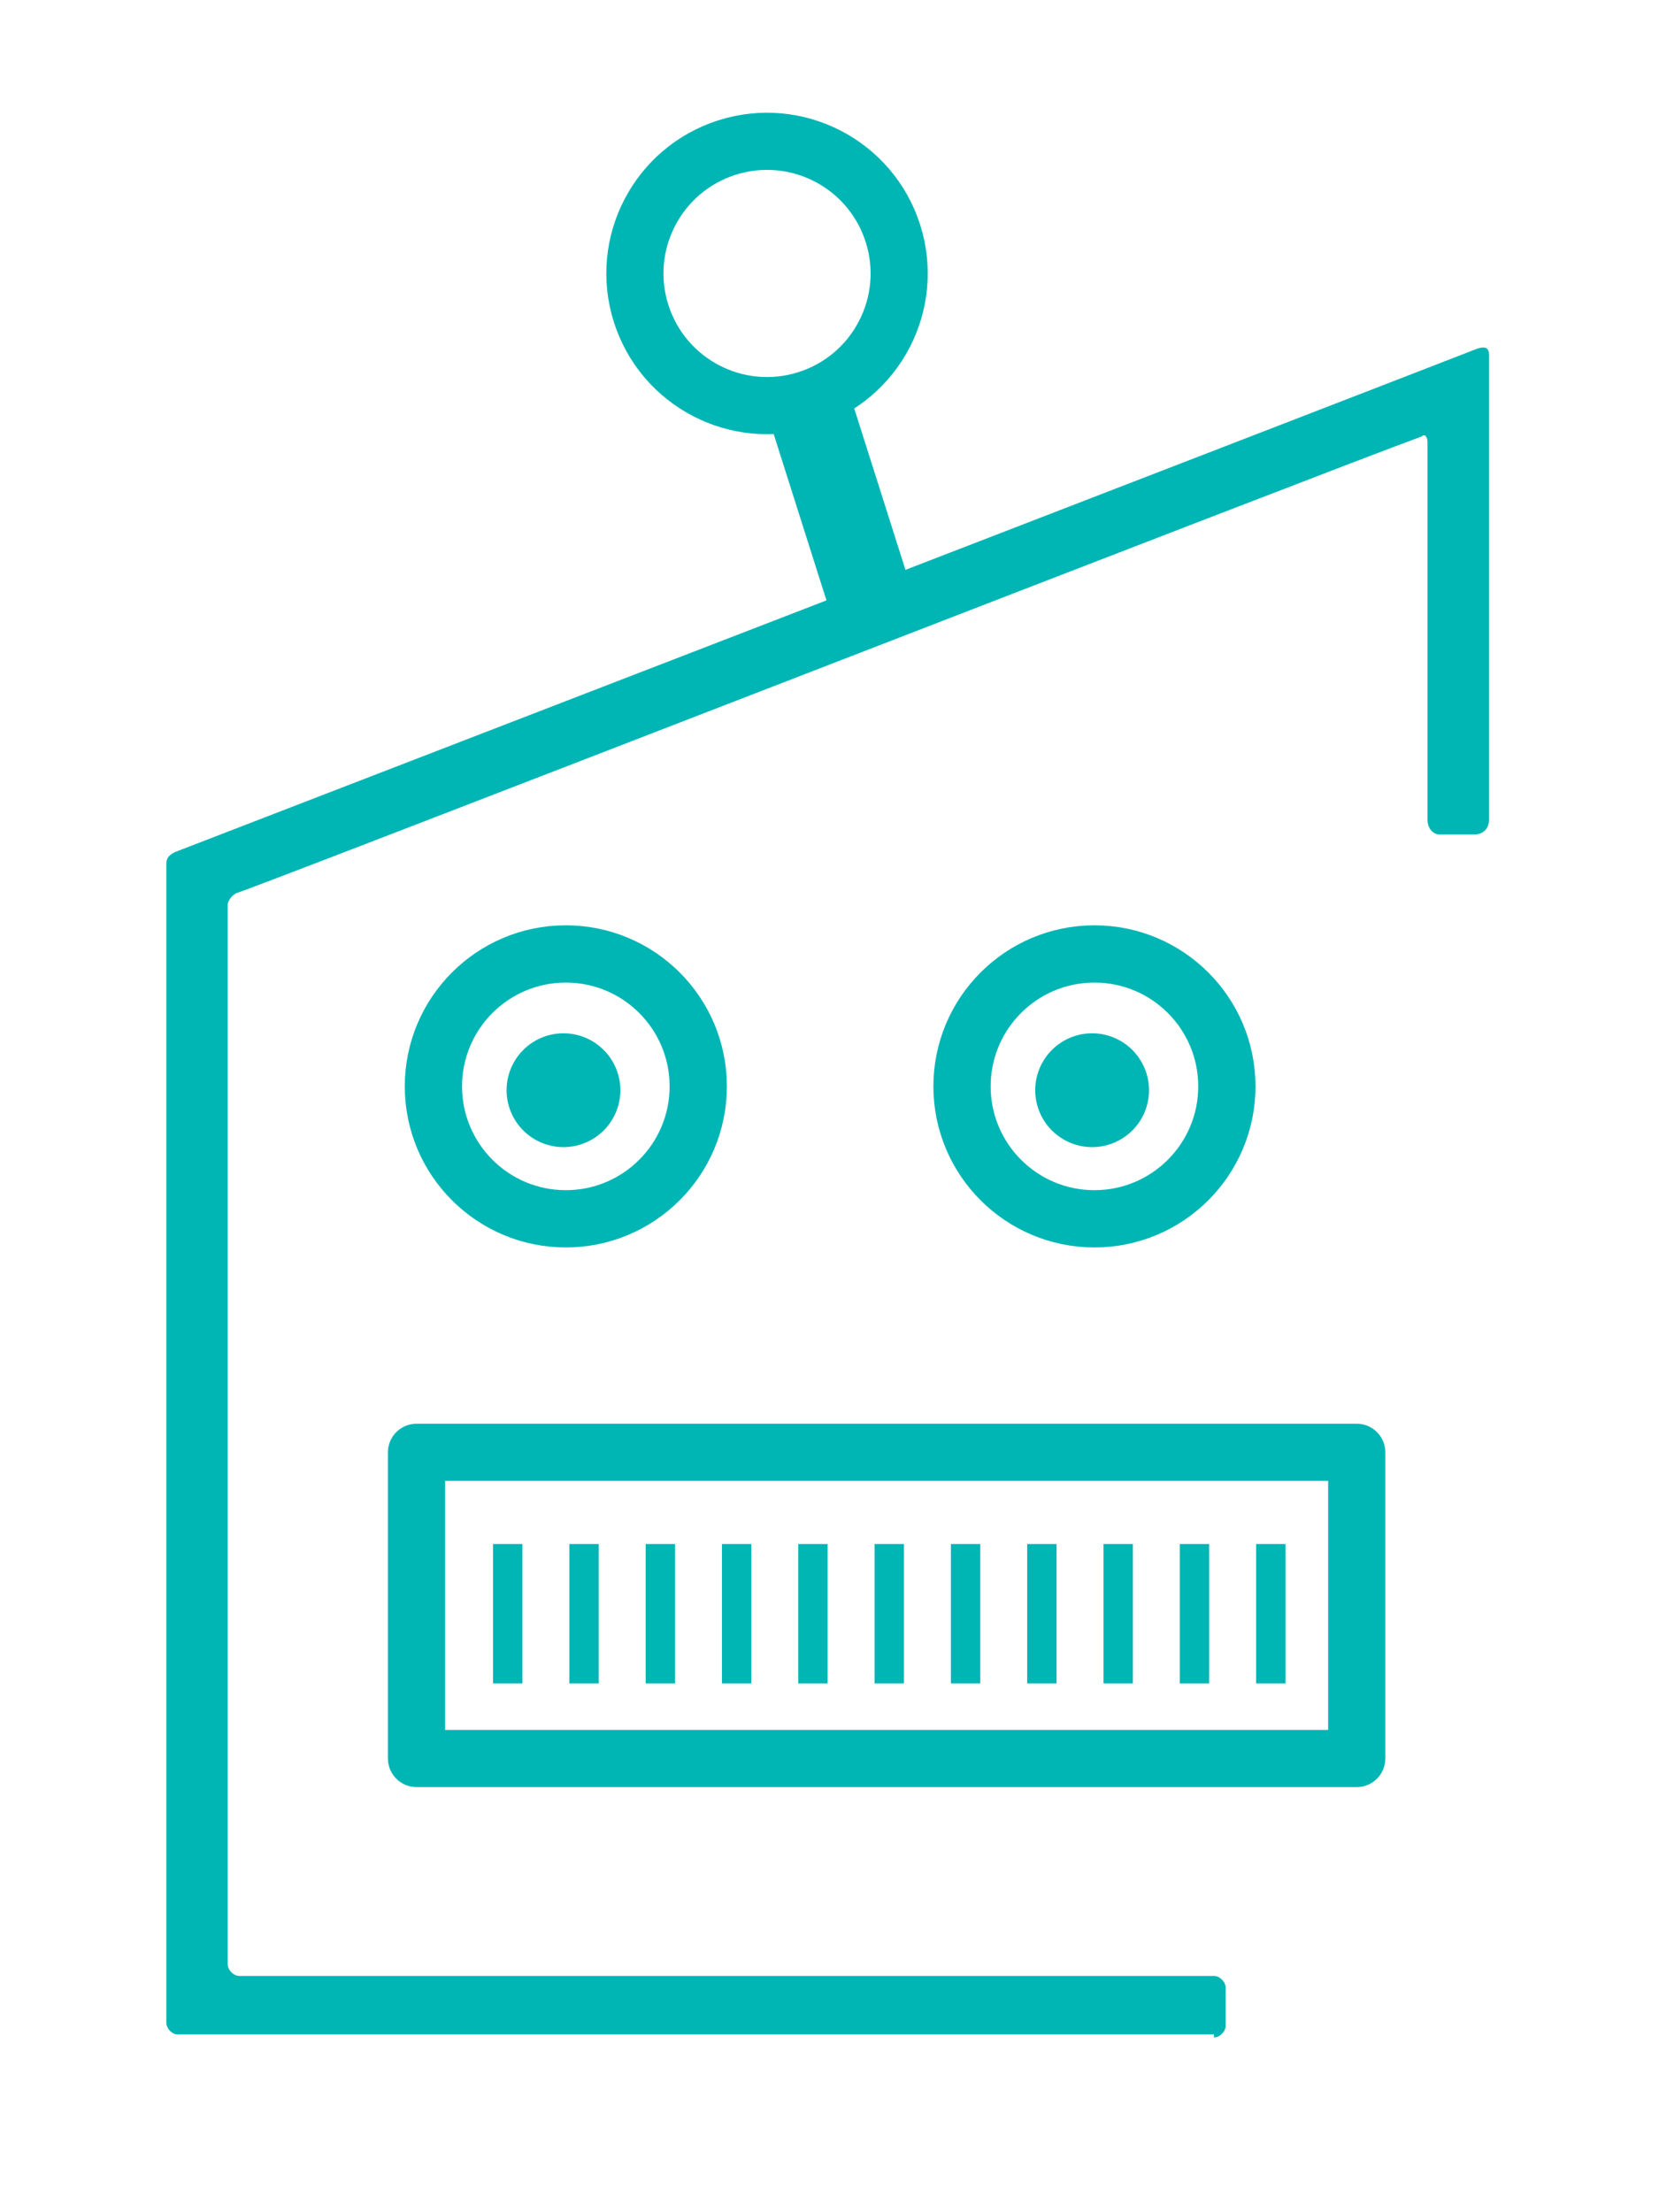 <?xml version="1.0" encoding="UTF-8"?>
<svg width="15px" height="20px" version="1.1" viewBox="0 0 15 20" xmlns="http://www.w3.org/2000/svg">
 <g transform="translate(-98.354 -138.46)">
  <path d="m109.33 156.88c0.053 0 0.106-0.053 0.106-0.106v-0.344c0-0.053-0.053-0.106-0.106-0.106h-8.811c-0.053 0-0.106-0.053-0.106-0.106v-9.578c0-0.026 0.026-0.079 0.079-0.106 0.053 0 9.842-3.81 10.716-4.128 0.026-0.026 0.053 0 0.053 0.053v3.413c0 0.079 0.053 0.132 0.106 0.132h0.318c0.079 0 0.132-0.053 0.132-0.132v-4.207c0-0.053-0.026-0.079-0.106-0.053-1.085 0.423-11.774 4.551-11.774 4.551-0.053 0.026-0.079 0.053-0.079 0.106v10.478c0 0.053 0.053 0.109 0.106 0.106h9.366z" fill="#00b6b5"/>
  <rect x="102.12" y="151.59" width="8.501" height="2.768" fill="none" stroke="#00b6b5" stroke-linecap="square" stroke-linejoin="round" stroke-width=".517"/>
  <g>
   <g transform="matrix(.265 0 0 .265 90.021 135.28)" fill="none" stroke="#00b6b5" stroke-width="1.002">
    <path d="m48.769 64.675v4.756z"/>
    <path d="m51.373 64.675v4.756z"/>
    <path d="m53.976 64.675v4.756z"/>
    <path d="m56.579 64.675v4.756z"/>
    <path d="m59.183 64.675v4.756z"/>
    <path d="m61.786 64.675v4.756z"/>
    <path d="m64.39 64.675v4.756z"/>
    <path d="m66.993 64.675v4.756z"/>
    <path d="m69.597 64.675v4.756z"/>
    <path d="m72.2 64.675v4.756z"/>
    <path d="m74.804 64.675v4.756z"/>
   </g>
   <g transform="matrix(.265 0 0 .265 89.275 136.2)" fill="#00b6b5">
    <circle cx="53.566" cy="45.591" r="4.518" fill="none" stroke="#00b6b5" stroke-linecap="square" stroke-linejoin="round" stroke-width="1.954"/>
    <path d="m55.427 45.722a1.941 1.941 0 0 1-1.928 1.941 1.941 1.941 0 0 1-1.954-1.915 1.941 1.941 0 0 1 1.901-1.967 1.941 1.941 0 0 1 1.98 1.888" fill="#00b6b5"/>
    <g transform="translate(19.762 .647)">
     <circle cx="51.84" cy="44.944" r="4.518" fill="none" stroke="#00b6b5" stroke-linecap="square" stroke-linejoin="round" stroke-width="1.954"/>
     <path d="m53.702 45.075a1.941 1.941 0 0 1-1.928 1.941 1.941 1.941 0 0 1-1.954-1.915 1.941 1.941 0 0 1 1.901-1.967 1.941 1.941 0 0 1 1.98 1.888" fill="#00b6b5"/>
    </g>
   </g>
   <g transform="matrix(.252 -.08 .08 .252 89.328 142.29)" stroke="#00b6b5">
    <circle cx="59.093" cy="13.372" r="4.518" fill="none" stroke-linecap="square" stroke-linejoin="round" stroke-width="1.954"/>
    <path d="m59.093 25.018v-7.98z" fill="#00b6b5" stroke-width="2.891"/>
   </g>
  </g>
 </g>
</svg>
